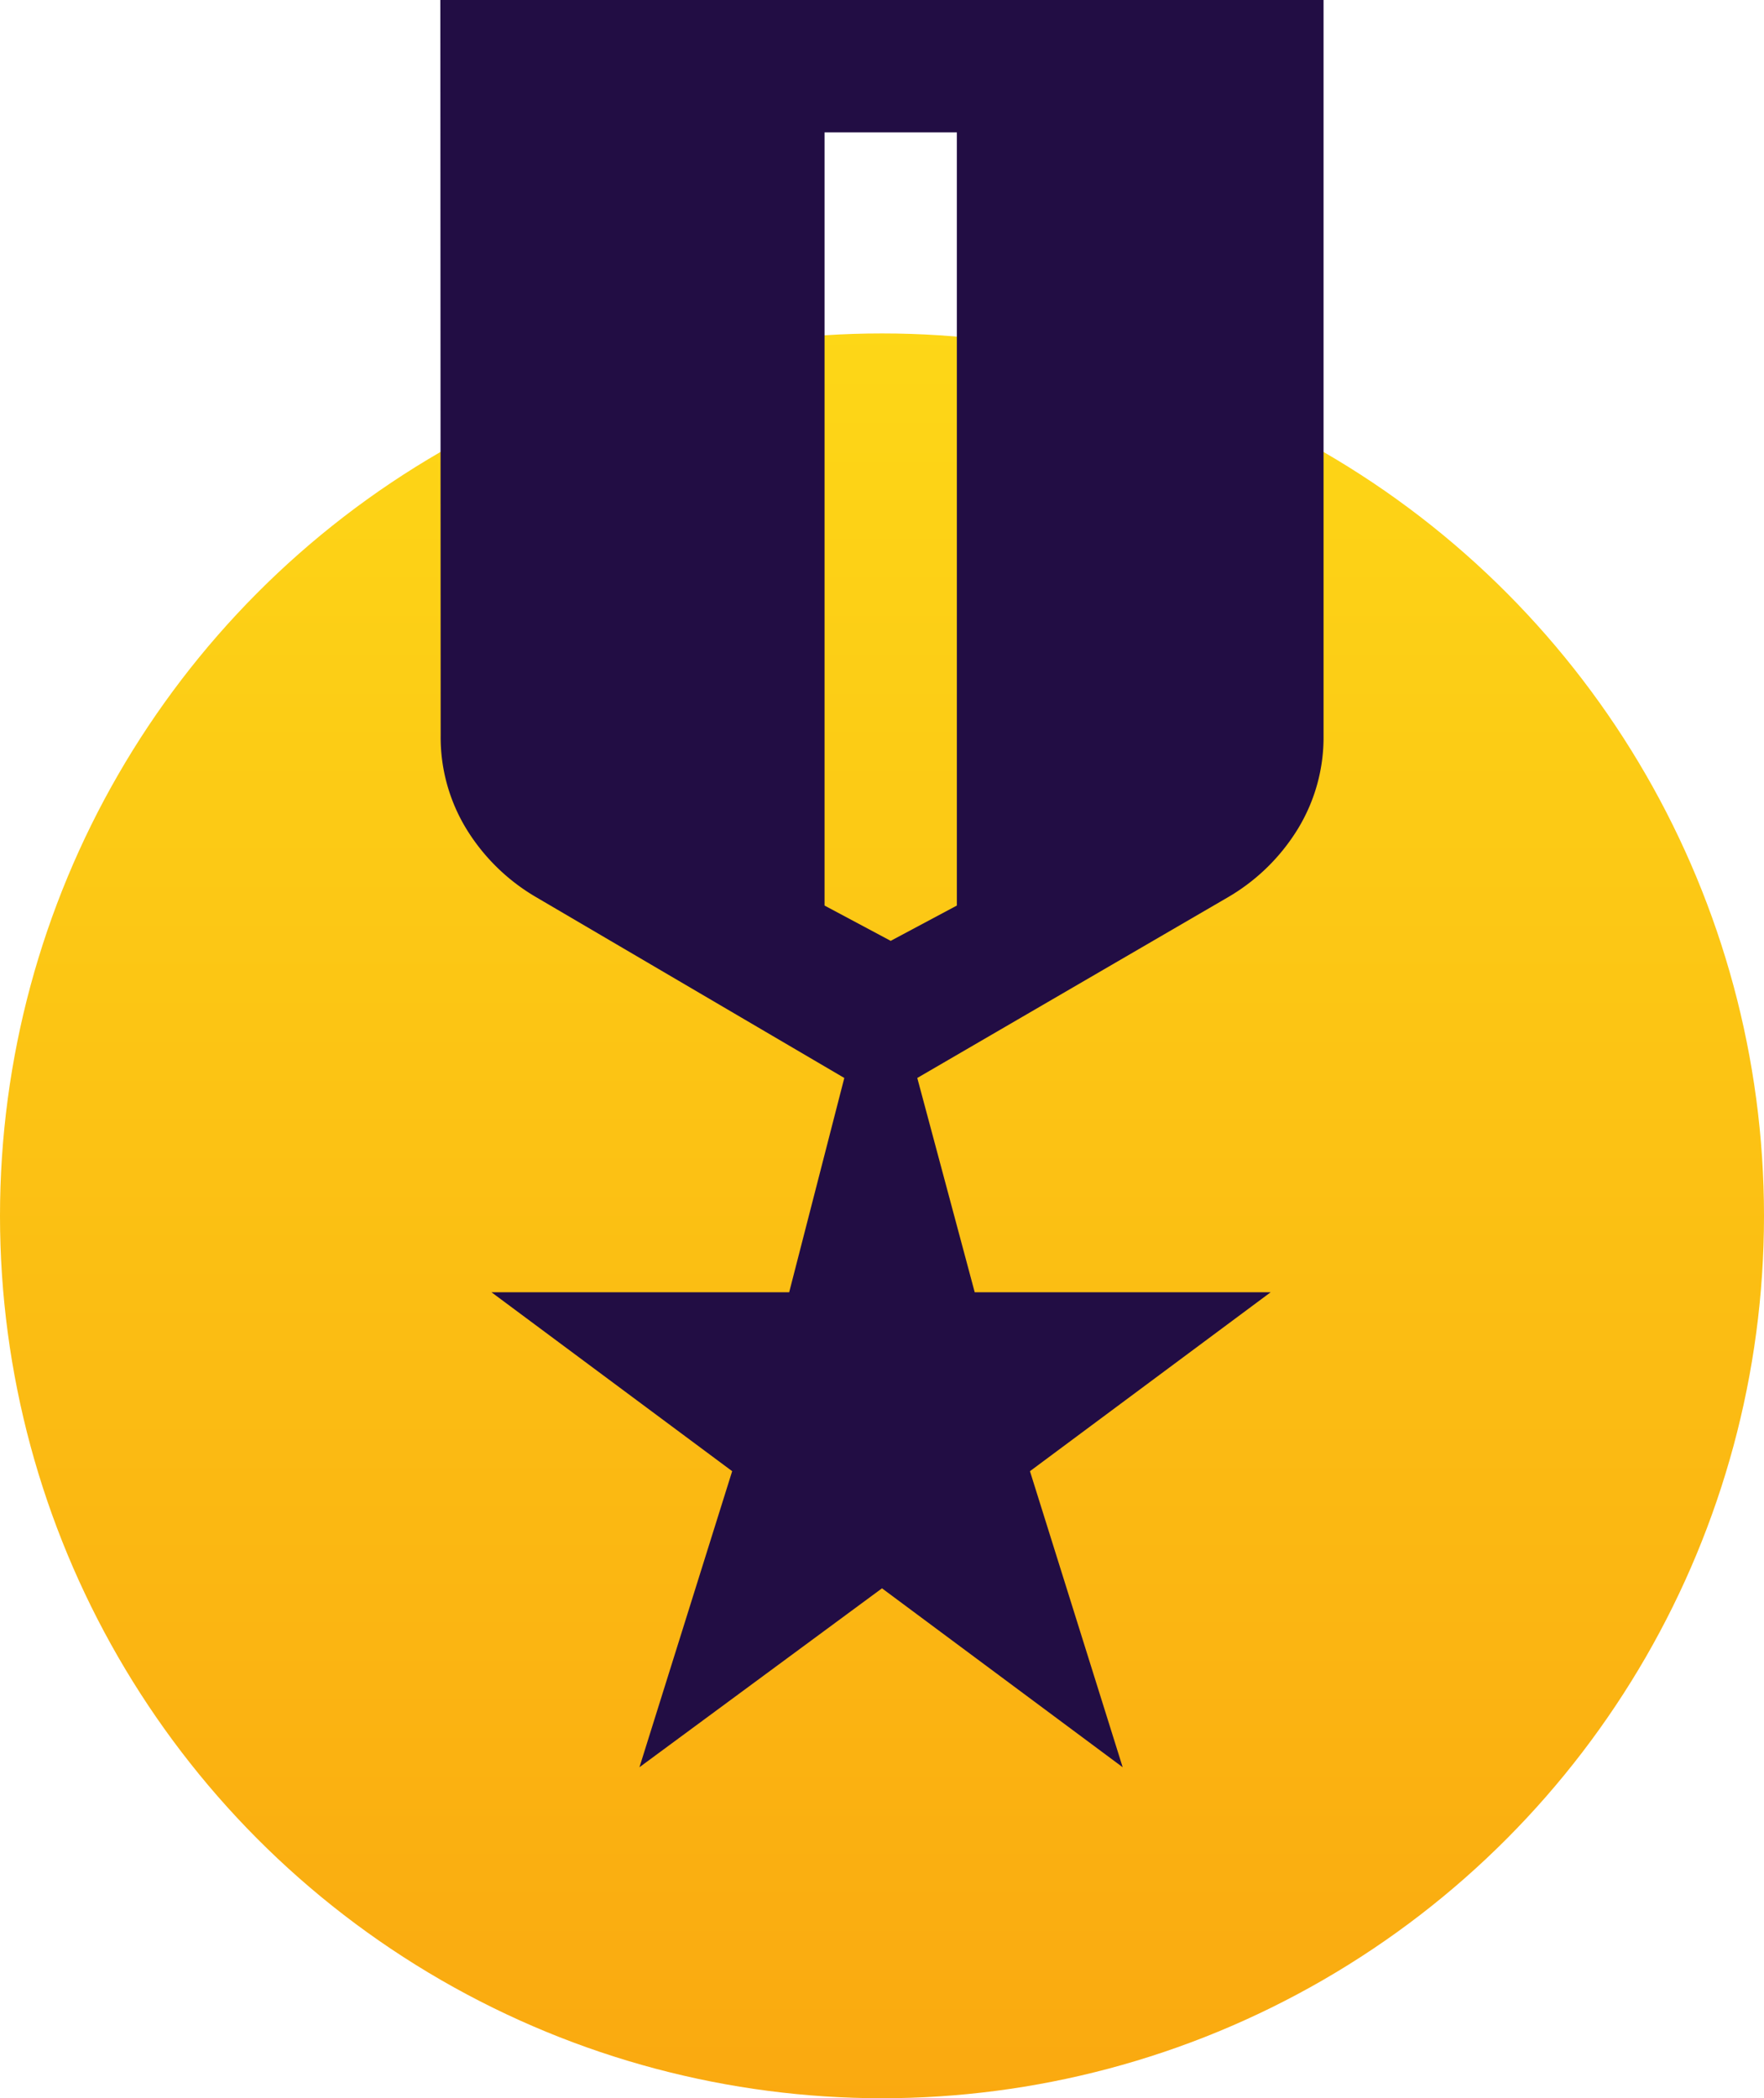 <svg xmlns="http://www.w3.org/2000/svg" xmlns:xlink="http://www.w3.org/1999/xlink" width="16" height="19.023" viewBox="0 0 16 19.023">
  <defs>
    <style>
      .cls-1 {
        fill: url(#linear-gradient);
      }

      .cls-2 {
        fill: #220d44;
      }
    </style>
    <linearGradient id="linear-gradient" x1="0.5" x2="0.5" y2="1" gradientUnits="objectBoundingBox">
      <stop offset="0" stop-color="#fdd717"/>
      <stop offset="1" stop-color="#faa910"/>
    </linearGradient>
  </defs>
  <g id="Group_46027" data-name="Group 46027" transform="translate(-104 -854.977)">
    <circle id="Ellipse_582" data-name="Ellipse 582" class="cls-1" cx="8" cy="8" r="8" transform="translate(104 858)"/>
    <path id="military_tech_FILL1_wght400_GRAD0_opsz48" class="cls-2" d="M14,4h8.011v6.669a1.593,1.593,0,0,1-.23.841,1.813,1.813,0,0,1-.631.621l-2.824,1.642.521,1.943h2.684l-2.183,1.622.841,2.684L18.006,18.4l-2.2,1.622.841-2.684-2.183-1.622h2.7l.5-1.943-2.8-1.642a1.813,1.813,0,0,1-.631-.621,1.593,1.593,0,0,1-.23-.841Zm3.485,1.2v7.01l.6.32.6-.32V5.2Z" transform="translate(93.994 850.977)"/>
  </g>
</svg>
